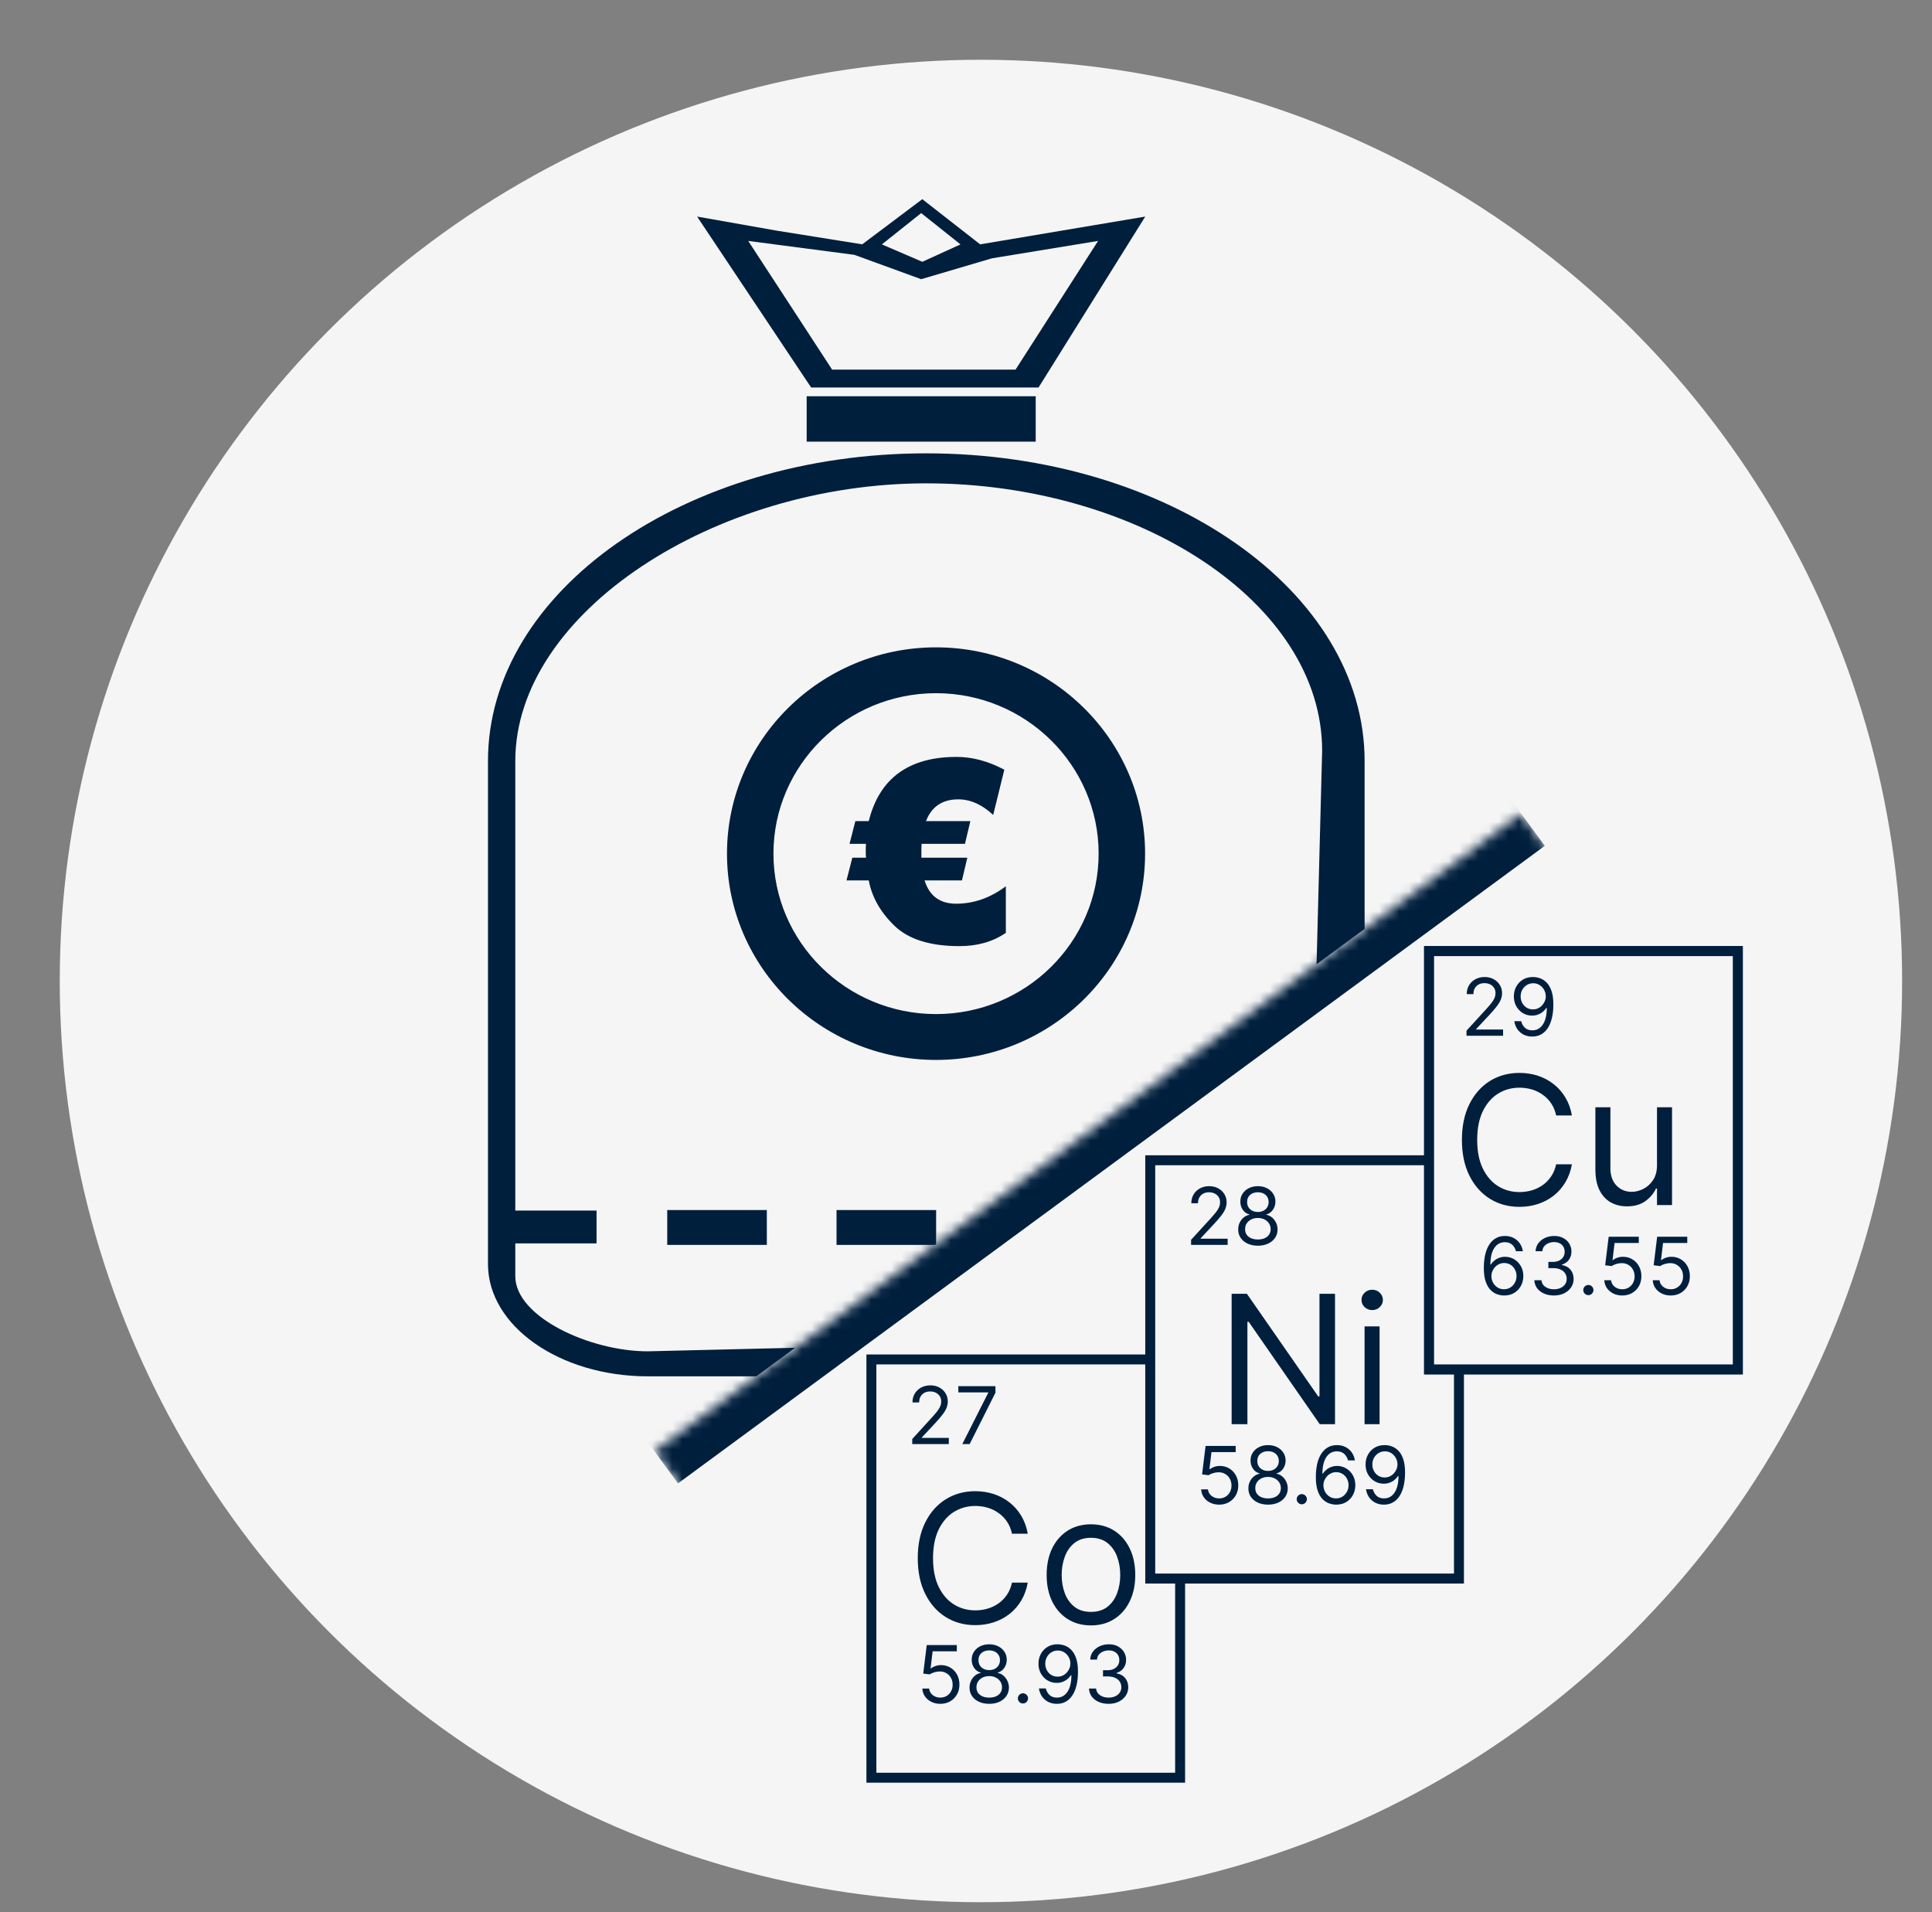 <svg width="194" height="192" viewBox="0 0 194 192" fill="none" xmlns="http://www.w3.org/2000/svg">
<rect x="0" y="0" width="194" height="192" fill="#808080" stroke="none"/>
<circle cx="98.5" cy="98.5" r="92.5" fill="#F5F5F5"/>
<path d="M104 39.786H81V44.346H104V39.786Z" fill="#001F3D"/>
<path d="M98.421 24.535L92.612 20L86.579 24.533L77.895 23.143L70 21.746L81.447 38.906H104.285L115 21.746L98.421 24.535ZM92.5 21.397L96.447 24.54L92.612 26.287L88.553 24.54L92.5 21.397ZM101.974 37.114L92.612 37.114L83.558 37.114L75.132 24.191L85.79 25.588L92.5 28.033L99.605 25.937L110.263 24.191L101.974 37.114Z" fill="#001F3D"/>
<path d="M93.013 45.52C68.744 45.52 49 59.378 49 76.412V126.93C49 133.142 56.2 138.196 65.05 138.196H120.976C129.826 138.196 137.026 133.142 137.026 126.93V76.412C137.026 59.378 117.282 45.52 93.013 45.52ZM131.525 122.727H125.889V126.524H131.525V126.93C131.525 131.013 126.793 134.334 120.976 134.334L65.05 135.685C59.234 135.685 51.743 132.23 51.743 128.147V124.85L59.902 124.85V121.552L51.743 121.552V100.824V76.412C51.743 61.507 71.778 48.532 93.013 48.532C114.248 48.532 132.762 60.48 132.762 75.384L131.525 122.727Z" fill="#001F3D"/>
<path d="M77 121.5H67V125H77V121.5Z" fill="#001F3D"/>
<path d="M94 121.5H84V125H94V121.5Z" fill="#001F3D"/>
<path d="M93.991 65C82.417 65 73 74.292 73 85.713C73 97.135 82.416 106.426 93.991 106.426C105.566 106.426 114.983 97.135 114.983 85.713C114.983 74.292 105.566 65 93.991 65ZM93.991 101.823C84.989 101.823 77.665 94.596 77.665 85.713C77.665 76.83 84.989 69.603 93.991 69.603C102.994 69.603 110.318 76.83 110.318 85.713C110.318 94.596 102.994 101.823 93.991 101.823Z" fill="#001F3D"/>
<path d="M97.133 86.119L96.593 88.403H92.84C93.325 89.962 94.384 90.74 96.003 90.74C97.783 90.74 99.449 90.156 101 88.99V93.665C99.714 94.555 98.162 95 96.345 95C93.406 95 91.231 94.32 89.821 92.959C88.411 91.598 87.549 90.079 87.235 88.403H85L85.587 86.119H86.958C86.938 85.898 86.929 85.677 86.934 85.455C86.93 85.214 86.938 84.972 86.958 84.731H85.305L85.89 82.446H87.235C88.306 78.149 91.248 76 96.061 76C97.636 76 99.231 76.428 100.848 77.284L99.731 81.829C98.613 80.785 97.445 80.263 96.226 80.262C94.628 80.262 93.546 80.99 92.982 82.446H97.437L96.896 84.731H92.544C92.528 84.898 92.52 85.138 92.52 85.455V86.119H97.133Z" fill="#001F3D"/>
<mask id="path-9-inside-1_169_2" fill="white">
<path d="M65.713 145.721L152.752 81.706L176.65 114.199L89.611 178.214L65.713 145.721Z"/>
</mask>
<path d="M65.713 145.721L152.752 81.706L176.65 114.199L89.611 178.214L65.713 145.721Z" fill="#F5F5F5"/>
<path d="M68.083 148.944L155.122 84.928L150.382 78.483L63.343 142.499L68.083 148.944Z" fill="#001F3D" mask="url(#path-9-inside-1_169_2)"/>
<g clip-path="url(#clip0_169_2)">
<rect x="87.5" y="136.5" width="31" height="42" fill="#F5F5F5" stroke="#001F3D"/>
<path d="M103.201 154H101.616C101.522 153.544 101.358 153.143 101.124 152.798C100.894 152.453 100.613 152.163 100.28 151.929C99.952 151.69 99.588 151.511 99.187 151.392C98.787 151.273 98.369 151.213 97.934 151.213C97.142 151.213 96.424 151.413 95.78 151.814C95.141 152.214 94.632 152.805 94.252 153.585C93.877 154.364 93.69 155.321 93.69 156.455C93.69 157.588 93.877 158.545 94.252 159.325C94.632 160.104 95.141 160.695 95.78 161.095C96.424 161.496 97.142 161.696 97.934 161.696C98.369 161.696 98.787 161.636 99.187 161.517C99.588 161.398 99.952 161.221 100.28 160.987C100.613 160.748 100.894 160.456 101.124 160.111C101.358 159.761 101.522 159.361 101.616 158.909H103.201C103.082 159.578 102.865 160.177 102.549 160.705C102.234 161.234 101.842 161.683 101.373 162.054C100.904 162.42 100.378 162.7 99.794 162.891C99.215 163.083 98.595 163.179 97.934 163.179C96.818 163.179 95.825 162.906 94.956 162.361C94.086 161.815 93.402 161.04 92.904 160.034C92.405 159.028 92.156 157.835 92.156 156.455C92.156 155.074 92.405 153.881 92.904 152.875C93.402 151.869 94.086 151.094 94.956 150.548C95.825 150.003 96.818 149.73 97.934 149.73C98.595 149.73 99.215 149.826 99.794 150.018C100.378 150.21 100.904 150.491 101.373 150.862C101.842 151.228 102.234 151.675 102.549 152.204C102.865 152.728 103.082 153.327 103.201 154ZM109.547 163.205C108.661 163.205 107.883 162.994 107.214 162.572C106.549 162.15 106.029 161.56 105.654 160.801C105.284 160.043 105.098 159.156 105.098 158.142C105.098 157.119 105.284 156.227 105.654 155.464C106.029 154.701 106.549 154.109 107.214 153.687C107.883 153.265 108.661 153.054 109.547 153.054C110.433 153.054 111.209 153.265 111.874 153.687C112.543 154.109 113.063 154.701 113.433 155.464C113.808 156.227 113.996 157.119 113.996 158.142C113.996 159.156 113.808 160.043 113.433 160.801C113.063 161.56 112.543 162.15 111.874 162.572C111.209 162.994 110.433 163.205 109.547 163.205ZM109.547 161.849C110.22 161.849 110.774 161.677 111.209 161.332C111.644 160.987 111.965 160.533 112.174 159.97C112.383 159.408 112.487 158.798 112.487 158.142C112.487 157.486 112.383 156.874 112.174 156.308C111.965 155.741 111.644 155.283 111.209 154.933C110.774 154.584 110.22 154.409 109.547 154.409C108.874 154.409 108.32 154.584 107.885 154.933C107.45 155.283 107.129 155.741 106.92 156.308C106.711 156.874 106.607 157.486 106.607 158.142C106.607 158.798 106.711 159.408 106.92 159.97C107.129 160.533 107.45 160.987 107.885 161.332C108.32 161.677 108.874 161.849 109.547 161.849Z" fill="#001F3D"/>
<path d="M91.602 145V144.489L93.523 142.386C93.748 142.14 93.934 141.926 94.079 141.744C94.225 141.561 94.333 141.388 94.403 141.227C94.475 141.064 94.511 140.894 94.511 140.716C94.511 140.511 94.462 140.334 94.364 140.185C94.267 140.035 94.135 139.92 93.966 139.838C93.797 139.757 93.608 139.716 93.398 139.716C93.174 139.716 92.979 139.762 92.812 139.855C92.648 139.946 92.52 140.074 92.429 140.239C92.34 140.403 92.296 140.597 92.296 140.818H91.625C91.625 140.477 91.704 140.178 91.861 139.92C92.018 139.663 92.232 139.462 92.503 139.318C92.776 139.174 93.081 139.102 93.421 139.102C93.761 139.102 94.063 139.174 94.327 139.318C94.59 139.462 94.796 139.656 94.946 139.901C95.096 140.145 95.171 140.417 95.171 140.716C95.171 140.93 95.132 141.139 95.054 141.344C94.978 141.546 94.846 141.773 94.656 142.023C94.469 142.271 94.208 142.574 93.875 142.932L92.568 144.33V144.375H95.273V145H91.602ZM96.628 145L99.23 139.852V139.807H96.23V139.182H99.957V139.841L97.367 145H96.628Z" fill="#001F3D"/>
<path d="M94.421 171.08C94.087 171.08 93.787 171.013 93.52 170.881C93.253 170.748 93.039 170.566 92.878 170.335C92.717 170.104 92.629 169.841 92.614 169.545H93.296C93.322 169.809 93.441 170.027 93.653 170.199C93.867 170.369 94.123 170.455 94.421 170.455C94.659 170.455 94.871 170.399 95.057 170.287C95.244 170.175 95.391 170.022 95.497 169.827C95.605 169.63 95.659 169.407 95.659 169.159C95.659 168.905 95.603 168.679 95.492 168.48C95.382 168.279 95.23 168.121 95.037 168.006C94.844 167.89 94.623 167.831 94.375 167.83C94.197 167.828 94.014 167.855 93.827 167.912C93.639 167.967 93.485 168.038 93.364 168.125L92.704 168.045L93.057 165.182H96.079V165.807H93.648L93.443 167.523H93.477C93.597 167.428 93.746 167.349 93.926 167.287C94.106 167.224 94.294 167.193 94.489 167.193C94.845 167.193 95.162 167.278 95.44 167.449C95.721 167.617 95.94 167.848 96.099 168.142C96.26 168.436 96.341 168.771 96.341 169.148C96.341 169.519 96.258 169.85 96.091 170.142C95.926 170.432 95.699 170.661 95.409 170.83C95.119 170.996 94.79 171.08 94.421 171.08ZM99.333 171.08C98.943 171.08 98.598 171.01 98.299 170.872C98.002 170.732 97.77 170.54 97.603 170.295C97.436 170.049 97.354 169.769 97.356 169.455C97.354 169.208 97.402 168.981 97.501 168.773C97.599 168.562 97.734 168.387 97.904 168.247C98.076 168.105 98.269 168.015 98.481 167.977V167.943C98.202 167.871 97.981 167.715 97.816 167.474C97.651 167.232 97.57 166.956 97.572 166.648C97.57 166.352 97.645 166.088 97.796 165.855C97.948 165.622 98.156 165.438 98.421 165.304C98.688 165.17 98.992 165.102 99.333 165.102C99.67 165.102 99.971 165.17 100.237 165.304C100.502 165.438 100.71 165.622 100.862 165.855C101.015 166.088 101.093 166.352 101.094 166.648C101.093 166.956 101.008 167.232 100.842 167.474C100.677 167.715 100.458 167.871 100.185 167.943V167.977C100.396 168.015 100.585 168.105 100.754 168.247C100.922 168.387 101.057 168.562 101.157 168.773C101.257 168.981 101.308 169.208 101.31 169.455C101.308 169.769 101.223 170.049 101.055 170.295C100.888 170.54 100.656 170.732 100.359 170.872C100.063 171.01 99.721 171.08 99.333 171.08ZM99.333 170.455C99.596 170.455 99.824 170.412 100.015 170.327C100.206 170.241 100.354 170.121 100.458 169.966C100.562 169.811 100.615 169.629 100.617 169.42C100.615 169.201 100.558 169.007 100.447 168.838C100.335 168.67 100.183 168.537 99.989 168.44C99.798 168.344 99.579 168.295 99.333 168.295C99.085 168.295 98.863 168.344 98.668 168.44C98.475 168.537 98.323 168.67 98.211 168.838C98.101 169.007 98.047 169.201 98.049 169.42C98.047 169.629 98.097 169.811 98.2 169.966C98.304 170.121 98.452 170.241 98.646 170.327C98.839 170.412 99.068 170.455 99.333 170.455ZM99.333 167.693C99.541 167.693 99.726 167.652 99.887 167.568C100.05 167.485 100.178 167.368 100.271 167.219C100.363 167.069 100.411 166.894 100.413 166.693C100.411 166.496 100.364 166.325 100.273 166.179C100.183 166.031 100.057 165.918 99.896 165.838C99.735 165.757 99.547 165.716 99.333 165.716C99.115 165.716 98.925 165.757 98.762 165.838C98.599 165.918 98.473 166.031 98.384 166.179C98.295 166.325 98.252 166.496 98.254 166.693C98.252 166.894 98.296 167.069 98.387 167.219C98.48 167.368 98.608 167.485 98.771 167.568C98.933 167.652 99.121 167.693 99.333 167.693ZM102.719 171.045C102.579 171.045 102.459 170.995 102.359 170.895C102.258 170.795 102.208 170.674 102.208 170.534C102.208 170.394 102.258 170.274 102.359 170.173C102.459 170.073 102.579 170.023 102.719 170.023C102.86 170.023 102.98 170.073 103.08 170.173C103.181 170.274 103.231 170.394 103.231 170.534C103.231 170.627 103.207 170.712 103.16 170.79C103.114 170.867 103.053 170.93 102.975 170.977C102.899 171.023 102.814 171.045 102.719 171.045ZM106.22 165.102C106.459 165.104 106.697 165.15 106.936 165.239C107.175 165.328 107.393 165.475 107.589 165.682C107.786 165.886 107.945 166.166 108.064 166.52C108.183 166.874 108.243 167.318 108.243 167.852C108.243 168.369 108.194 168.829 108.095 169.23C107.999 169.63 107.858 169.967 107.675 170.241C107.493 170.516 107.271 170.724 107.01 170.866C106.75 171.009 106.457 171.08 106.129 171.08C105.804 171.08 105.513 171.015 105.257 170.886C105.003 170.756 104.795 170.575 104.632 170.344C104.471 170.111 104.368 169.841 104.322 169.534H105.016C105.078 169.801 105.202 170.022 105.388 170.196C105.575 170.368 105.822 170.455 106.129 170.455C106.578 170.455 106.932 170.259 107.192 169.866C107.453 169.474 107.584 168.92 107.584 168.205H107.538C107.432 168.364 107.306 168.501 107.161 168.616C107.015 168.732 106.853 168.821 106.675 168.884C106.497 168.946 106.307 168.977 106.107 168.977C105.773 168.977 105.467 168.895 105.189 168.73C104.912 168.563 104.691 168.335 104.524 168.045C104.359 167.754 104.277 167.42 104.277 167.045C104.277 166.689 104.357 166.364 104.516 166.068C104.677 165.771 104.902 165.534 105.192 165.358C105.483 165.182 105.826 165.097 106.22 165.102ZM106.22 165.727C105.982 165.727 105.767 165.787 105.575 165.906C105.386 166.024 105.235 166.183 105.124 166.384C105.014 166.582 104.959 166.803 104.959 167.045C104.959 167.288 105.012 167.509 105.118 167.707C105.226 167.904 105.373 168.062 105.558 168.179C105.746 168.295 105.959 168.352 106.197 168.352C106.377 168.352 106.545 168.317 106.7 168.247C106.856 168.175 106.991 168.078 107.107 167.955C107.224 167.83 107.316 167.688 107.382 167.531C107.448 167.372 107.482 167.206 107.482 167.034C107.482 166.807 107.427 166.594 107.317 166.395C107.209 166.196 107.059 166.035 106.868 165.912C106.679 165.789 106.463 165.727 106.22 165.727ZM111.326 171.08C110.951 171.08 110.617 171.015 110.323 170.886C110.031 170.758 109.799 170.579 109.627 170.349C109.457 170.118 109.364 169.85 109.349 169.545H110.065C110.08 169.733 110.144 169.895 110.258 170.031C110.371 170.166 110.52 170.27 110.704 170.344C110.888 170.418 111.091 170.455 111.315 170.455C111.565 170.455 111.786 170.411 111.979 170.324C112.173 170.237 112.324 170.116 112.434 169.96C112.544 169.805 112.599 169.625 112.599 169.42C112.599 169.206 112.546 169.018 112.44 168.855C112.334 168.69 112.178 168.562 111.974 168.469C111.769 168.376 111.519 168.33 111.224 168.33H110.758V167.705H111.224C111.455 167.705 111.657 167.663 111.832 167.58C112.008 167.496 112.145 167.379 112.244 167.227C112.344 167.076 112.394 166.898 112.394 166.693C112.394 166.496 112.351 166.325 112.263 166.179C112.176 166.033 112.053 165.92 111.894 165.838C111.737 165.757 111.551 165.716 111.337 165.716C111.137 165.716 110.947 165.753 110.769 165.827C110.593 165.899 110.449 166.004 110.337 166.142C110.226 166.278 110.165 166.443 110.156 166.636H109.474C109.485 166.331 109.577 166.064 109.749 165.835C109.922 165.604 110.147 165.424 110.425 165.295C110.706 165.167 111.013 165.102 111.349 165.102C111.709 165.102 112.017 165.175 112.275 165.321C112.532 165.465 112.73 165.655 112.869 165.892C113.007 166.129 113.076 166.384 113.076 166.659C113.076 166.987 112.99 167.266 112.817 167.497C112.647 167.728 112.415 167.888 112.121 167.977V168.023C112.489 168.083 112.776 168.24 112.982 168.491C113.189 168.741 113.292 169.051 113.292 169.42C113.292 169.737 113.206 170.021 113.033 170.273C112.863 170.523 112.63 170.72 112.335 170.864C112.039 171.008 111.703 171.08 111.326 171.08Z" fill="#001F3D"/>
</g>
<g clip-path="url(#clip1_169_2)">
<rect x="115.5" y="116.5" width="31" height="42" fill="#F5F5F5" stroke="#001F3D"/>
<path d="M134.054 129.909V143H132.52L125.386 132.722H125.258V143H123.673V129.909H125.207L132.366 140.213H132.494V129.909H134.054ZM137.021 143V133.182H138.53V143H137.021ZM137.788 131.545C137.494 131.545 137.241 131.445 137.028 131.245C136.819 131.045 136.714 130.804 136.714 130.523C136.714 130.241 136.819 130.001 137.028 129.8C137.241 129.6 137.494 129.5 137.788 129.5C138.082 129.5 138.334 129.6 138.543 129.8C138.756 130.001 138.862 130.241 138.862 130.523C138.862 130.804 138.756 131.045 138.543 131.245C138.334 131.445 138.082 131.545 137.788 131.545Z" fill="#001F3D"/>
<path d="M119.602 125V124.489L121.523 122.386C121.748 122.14 121.934 121.926 122.08 121.744C122.225 121.561 122.333 121.388 122.403 121.227C122.475 121.064 122.511 120.894 122.511 120.716C122.511 120.511 122.462 120.334 122.364 120.185C122.267 120.035 122.134 119.92 121.966 119.838C121.797 119.757 121.608 119.716 121.398 119.716C121.174 119.716 120.979 119.762 120.812 119.855C120.648 119.946 120.52 120.074 120.429 120.239C120.34 120.403 120.295 120.597 120.295 120.818H119.625C119.625 120.477 119.704 120.178 119.861 119.92C120.018 119.663 120.232 119.462 120.503 119.318C120.776 119.174 121.081 119.102 121.42 119.102C121.761 119.102 122.063 119.174 122.327 119.318C122.59 119.462 122.796 119.656 122.946 119.901C123.096 120.145 123.17 120.417 123.17 120.716C123.17 120.93 123.132 121.139 123.054 121.344C122.978 121.546 122.846 121.773 122.656 122.023C122.469 122.271 122.208 122.574 121.875 122.932L120.568 124.33V124.375H123.273V125H119.602ZM126.31 125.08C125.92 125.08 125.575 125.01 125.276 124.872C124.978 124.732 124.746 124.54 124.58 124.295C124.413 124.049 124.33 123.769 124.332 123.455C124.33 123.208 124.379 122.981 124.477 122.773C124.576 122.562 124.71 122.387 124.881 122.247C125.053 122.105 125.245 122.015 125.457 121.977V121.943C125.179 121.871 124.957 121.715 124.793 121.474C124.628 121.232 124.546 120.956 124.548 120.648C124.546 120.352 124.621 120.088 124.773 119.855C124.924 119.622 125.133 119.438 125.398 119.304C125.665 119.17 125.969 119.102 126.31 119.102C126.647 119.102 126.948 119.17 127.213 119.304C127.478 119.438 127.687 119.622 127.838 119.855C127.991 120.088 128.069 120.352 128.071 120.648C128.069 120.956 127.985 121.232 127.818 121.474C127.653 121.715 127.435 121.871 127.162 121.943V121.977C127.372 122.015 127.562 122.105 127.73 122.247C127.899 122.387 128.033 122.562 128.134 122.773C128.234 122.981 128.285 123.208 128.287 123.455C128.285 123.769 128.2 124.049 128.031 124.295C127.865 124.54 127.633 124.732 127.335 124.872C127.04 125.01 126.698 125.08 126.31 125.08ZM126.31 124.455C126.573 124.455 126.8 124.412 126.991 124.327C127.183 124.241 127.33 124.121 127.435 123.966C127.539 123.811 127.592 123.629 127.594 123.42C127.592 123.201 127.535 123.007 127.423 122.838C127.312 122.67 127.159 122.537 126.966 122.44C126.775 122.344 126.556 122.295 126.31 122.295C126.062 122.295 125.84 122.344 125.645 122.44C125.452 122.537 125.299 122.67 125.188 122.838C125.078 123.007 125.024 123.201 125.026 123.42C125.024 123.629 125.074 123.811 125.176 123.966C125.28 124.121 125.429 124.241 125.622 124.327C125.815 124.412 126.045 124.455 126.31 124.455ZM126.31 121.693C126.518 121.693 126.703 121.652 126.864 121.568C127.027 121.485 127.154 121.368 127.247 121.219C127.34 121.069 127.387 120.894 127.389 120.693C127.387 120.496 127.341 120.325 127.25 120.179C127.159 120.031 127.033 119.918 126.872 119.838C126.711 119.757 126.524 119.716 126.31 119.716C126.092 119.716 125.902 119.757 125.739 119.838C125.576 119.918 125.45 120.031 125.361 120.179C125.272 120.325 125.228 120.496 125.23 120.693C125.228 120.894 125.273 121.069 125.364 121.219C125.456 121.368 125.584 121.485 125.747 121.568C125.91 121.652 126.098 121.693 126.31 121.693Z" fill="#001F3D"/>
<path d="M122.42 151.08C122.087 151.08 121.787 151.013 121.52 150.881C121.253 150.748 121.039 150.566 120.878 150.335C120.717 150.104 120.629 149.841 120.614 149.545H121.295C121.322 149.809 121.441 150.027 121.653 150.199C121.867 150.369 122.123 150.455 122.42 150.455C122.659 150.455 122.871 150.399 123.057 150.287C123.244 150.175 123.391 150.022 123.497 149.827C123.605 149.63 123.659 149.407 123.659 149.159C123.659 148.905 123.603 148.679 123.491 148.48C123.382 148.279 123.23 148.121 123.037 148.006C122.844 147.89 122.623 147.831 122.375 147.83C122.197 147.828 122.014 147.855 121.827 147.912C121.639 147.967 121.485 148.038 121.364 148.125L120.705 148.045L121.057 145.182H124.08V145.807H121.648L121.443 147.523H121.477C121.597 147.428 121.746 147.349 121.926 147.287C122.106 147.224 122.294 147.193 122.489 147.193C122.845 147.193 123.162 147.278 123.44 147.449C123.721 147.617 123.94 147.848 124.099 148.142C124.26 148.436 124.341 148.771 124.341 149.148C124.341 149.519 124.258 149.85 124.091 150.142C123.926 150.432 123.699 150.661 123.409 150.83C123.119 150.996 122.79 151.08 122.42 151.08ZM127.333 151.08C126.943 151.08 126.598 151.01 126.299 150.872C126.002 150.732 125.77 150.54 125.603 150.295C125.436 150.049 125.354 149.769 125.356 149.455C125.354 149.208 125.402 148.981 125.501 148.773C125.599 148.562 125.734 148.387 125.904 148.247C126.076 148.105 126.269 148.015 126.481 147.977V147.943C126.202 147.871 125.981 147.715 125.816 147.474C125.651 147.232 125.57 146.956 125.572 146.648C125.57 146.352 125.645 146.088 125.796 145.855C125.948 145.622 126.156 145.438 126.421 145.304C126.688 145.17 126.992 145.102 127.333 145.102C127.67 145.102 127.971 145.17 128.237 145.304C128.502 145.438 128.71 145.622 128.862 145.855C129.015 146.088 129.093 146.352 129.094 146.648C129.093 146.956 129.008 147.232 128.842 147.474C128.677 147.715 128.458 147.871 128.185 147.943V147.977C128.396 148.015 128.585 148.105 128.754 148.247C128.922 148.387 129.057 148.562 129.157 148.773C129.257 148.981 129.308 149.208 129.31 149.455C129.308 149.769 129.223 150.049 129.055 150.295C128.888 150.54 128.656 150.732 128.359 150.872C128.063 151.01 127.721 151.08 127.333 151.08ZM127.333 150.455C127.596 150.455 127.824 150.412 128.015 150.327C128.206 150.241 128.354 150.121 128.458 149.966C128.562 149.811 128.615 149.629 128.617 149.42C128.615 149.201 128.558 149.007 128.447 148.838C128.335 148.67 128.183 148.537 127.989 148.44C127.798 148.344 127.579 148.295 127.333 148.295C127.085 148.295 126.863 148.344 126.668 148.44C126.475 148.537 126.323 148.67 126.211 148.838C126.101 149.007 126.047 149.201 126.049 149.42C126.047 149.629 126.097 149.811 126.2 149.966C126.304 150.121 126.452 150.241 126.646 150.327C126.839 150.412 127.068 150.455 127.333 150.455ZM127.333 147.693C127.541 147.693 127.726 147.652 127.887 147.568C128.05 147.485 128.178 147.368 128.271 147.219C128.363 147.069 128.411 146.894 128.413 146.693C128.411 146.496 128.364 146.325 128.273 146.179C128.183 146.031 128.057 145.918 127.896 145.838C127.735 145.757 127.547 145.716 127.333 145.716C127.115 145.716 126.925 145.757 126.762 145.838C126.599 145.918 126.473 146.031 126.384 146.179C126.295 146.325 126.252 146.496 126.254 146.693C126.252 146.894 126.296 147.069 126.387 147.219C126.48 147.368 126.608 147.485 126.771 147.568C126.933 147.652 127.121 147.693 127.333 147.693ZM130.719 151.045C130.579 151.045 130.459 150.995 130.359 150.895C130.258 150.795 130.208 150.674 130.208 150.534C130.208 150.394 130.258 150.274 130.359 150.173C130.459 150.073 130.579 150.023 130.719 150.023C130.86 150.023 130.98 150.073 131.08 150.173C131.181 150.274 131.231 150.394 131.231 150.534C131.231 150.627 131.207 150.712 131.16 150.79C131.114 150.867 131.053 150.93 130.975 150.977C130.899 151.023 130.814 151.045 130.719 151.045ZM134.151 151.08C133.913 151.076 133.674 151.03 133.435 150.943C133.197 150.856 132.979 150.709 132.782 150.503C132.585 150.295 132.427 150.013 132.308 149.659C132.188 149.303 132.129 148.856 132.129 148.318C132.129 147.803 132.177 147.347 132.273 146.949C132.37 146.549 132.51 146.213 132.694 145.94C132.878 145.666 133.099 145.457 133.359 145.315C133.62 145.173 133.915 145.102 134.242 145.102C134.568 145.102 134.858 145.168 135.112 145.298C135.367 145.427 135.576 145.607 135.737 145.838C135.897 146.069 136.002 146.335 136.049 146.636H135.356C135.291 146.375 135.166 146.158 134.981 145.986C134.795 145.813 134.549 145.727 134.242 145.727C133.791 145.727 133.436 145.923 133.177 146.315C132.919 146.707 132.79 147.258 132.788 147.966H132.833C132.939 147.805 133.065 147.668 133.211 147.554C133.359 147.438 133.522 147.349 133.7 147.287C133.878 147.224 134.066 147.193 134.265 147.193C134.598 147.193 134.903 147.277 135.18 147.443C135.456 147.608 135.678 147.836 135.844 148.128C136.011 148.418 136.094 148.75 136.094 149.125C136.094 149.485 136.014 149.814 135.853 150.114C135.692 150.411 135.466 150.648 135.174 150.824C134.884 150.998 134.543 151.083 134.151 151.08ZM134.151 150.455C134.39 150.455 134.604 150.395 134.793 150.276C134.985 150.156 135.135 149.996 135.245 149.795C135.357 149.595 135.413 149.371 135.413 149.125C135.413 148.884 135.359 148.666 135.251 148.469C135.145 148.27 134.998 148.112 134.81 147.994C134.625 147.877 134.413 147.818 134.174 147.818C133.994 147.818 133.826 147.854 133.671 147.926C133.516 147.996 133.379 148.093 133.262 148.216C133.147 148.339 133.056 148.48 132.989 148.639C132.923 148.796 132.89 148.962 132.89 149.136C132.89 149.367 132.944 149.583 133.052 149.784C133.162 149.985 133.311 150.147 133.501 150.27C133.692 150.393 133.909 150.455 134.151 150.455ZM139.064 145.102C139.303 145.104 139.541 145.15 139.78 145.239C140.018 145.328 140.236 145.475 140.433 145.682C140.63 145.886 140.788 146.166 140.908 146.52C141.027 146.874 141.087 147.318 141.087 147.852C141.087 148.369 141.037 148.829 140.939 149.23C140.842 149.63 140.702 149.967 140.518 150.241C140.337 150.516 140.115 150.724 139.854 150.866C139.594 151.009 139.301 151.08 138.973 151.08C138.647 151.08 138.357 151.015 138.101 150.886C137.847 150.756 137.639 150.575 137.476 150.344C137.315 150.111 137.212 149.841 137.166 149.534H137.859C137.922 149.801 138.046 150.022 138.232 150.196C138.419 150.368 138.666 150.455 138.973 150.455C139.422 150.455 139.776 150.259 140.036 149.866C140.297 149.474 140.428 148.92 140.428 148.205H140.382C140.276 148.364 140.15 148.501 140.004 148.616C139.858 148.732 139.696 148.821 139.518 148.884C139.34 148.946 139.151 148.977 138.95 148.977C138.617 148.977 138.311 148.895 138.033 148.73C137.756 148.563 137.535 148.335 137.368 148.045C137.203 147.754 137.121 147.42 137.121 147.045C137.121 146.689 137.2 146.364 137.359 146.068C137.52 145.771 137.746 145.534 138.036 145.358C138.327 145.182 138.67 145.097 139.064 145.102ZM139.064 145.727C138.825 145.727 138.61 145.787 138.419 145.906C138.23 146.024 138.079 146.183 137.967 146.384C137.857 146.582 137.803 146.803 137.803 147.045C137.803 147.288 137.856 147.509 137.962 147.707C138.07 147.904 138.216 148.062 138.402 148.179C138.589 148.295 138.803 148.352 139.041 148.352C139.221 148.352 139.389 148.317 139.544 148.247C139.699 148.175 139.835 148.078 139.95 147.955C140.068 147.83 140.16 147.688 140.226 147.531C140.292 147.372 140.325 147.206 140.325 147.034C140.325 146.807 140.27 146.594 140.161 146.395C140.053 146.196 139.903 146.035 139.712 145.912C139.522 145.789 139.306 145.727 139.064 145.727Z" fill="#001F3D"/>
</g>
<g clip-path="url(#clip2_169_2)">
<rect x="143.5" y="95.5" width="31" height="42" fill="#F5F5F5" stroke="#001F3D"/>
<rect x="143.5" y="95.5" width="31" height="42" fill="#F5F5F5" stroke="#001F3D"/>
<path d="M157.842 112H156.257C156.163 111.544 155.999 111.143 155.765 110.798C155.534 110.453 155.253 110.163 154.921 109.929C154.593 109.69 154.228 109.511 153.828 109.392C153.427 109.273 153.01 109.213 152.575 109.213C151.782 109.213 151.064 109.413 150.421 109.814C149.782 110.214 149.272 110.805 148.893 111.585C148.518 112.364 148.331 113.321 148.331 114.455C148.331 115.588 148.518 116.545 148.893 117.325C149.272 118.104 149.782 118.695 150.421 119.095C151.064 119.496 151.782 119.696 152.575 119.696C153.01 119.696 153.427 119.636 153.828 119.517C154.228 119.398 154.593 119.221 154.921 118.987C155.253 118.748 155.534 118.456 155.765 118.111C155.999 117.761 156.163 117.361 156.257 116.909H157.842C157.723 117.578 157.505 118.177 157.19 118.705C156.875 119.234 156.483 119.683 156.014 120.054C155.545 120.42 155.019 120.7 154.435 120.891C153.855 121.083 153.235 121.179 152.575 121.179C151.458 121.179 150.466 120.906 149.596 120.361C148.727 119.815 148.043 119.04 147.544 118.034C147.046 117.028 146.797 115.835 146.797 114.455C146.797 113.074 147.046 111.881 147.544 110.875C148.043 109.869 148.727 109.094 149.596 108.548C150.466 108.003 151.458 107.73 152.575 107.73C153.235 107.73 153.855 107.826 154.435 108.018C155.019 108.21 155.545 108.491 156.014 108.862C156.483 109.228 156.875 109.675 157.19 110.204C157.505 110.728 157.723 111.327 157.842 112ZM166.387 116.986V111.182H167.895V121H166.387V119.338H166.284C166.054 119.837 165.696 120.261 165.21 120.61C164.725 120.955 164.111 121.128 163.369 121.128C162.756 121.128 162.21 120.994 161.733 120.725C161.256 120.452 160.881 120.043 160.608 119.498C160.335 118.948 160.199 118.256 160.199 117.42V111.182H161.708V117.318C161.708 118.034 161.908 118.605 162.308 119.031C162.713 119.457 163.229 119.67 163.855 119.67C164.23 119.67 164.612 119.575 164.999 119.383C165.392 119.191 165.72 118.897 165.984 118.501C166.252 118.104 166.387 117.599 166.387 116.986Z" fill="#001F3D"/>
<path d="M147.259 104V103.489L149.18 101.386C149.405 101.14 149.591 100.926 149.737 100.744C149.883 100.561 149.99 100.388 150.061 100.227C150.133 100.064 150.169 99.894 150.169 99.716C150.169 99.511 150.119 99.334 150.021 99.185C149.924 99.035 149.792 98.919 149.623 98.838C149.454 98.757 149.265 98.716 149.055 98.716C148.831 98.716 148.636 98.762 148.47 98.855C148.305 98.946 148.177 99.074 148.086 99.239C147.997 99.403 147.953 99.597 147.953 99.818H147.282C147.282 99.477 147.361 99.178 147.518 98.921C147.675 98.663 147.889 98.462 148.16 98.318C148.433 98.174 148.739 98.102 149.078 98.102C149.419 98.102 149.721 98.174 149.984 98.318C150.247 98.462 150.454 98.656 150.603 98.901C150.753 99.145 150.828 99.417 150.828 99.716C150.828 99.93 150.789 100.139 150.711 100.344C150.635 100.546 150.503 100.773 150.313 101.023C150.126 101.271 149.865 101.574 149.532 101.932L148.225 103.33V103.375H150.93V104H147.259ZM153.955 98.102C154.194 98.104 154.433 98.15 154.671 98.239C154.91 98.328 155.128 98.475 155.325 98.682C155.522 98.886 155.68 99.166 155.799 99.52C155.919 99.874 155.978 100.318 155.978 100.852C155.978 101.369 155.929 101.829 155.83 102.23C155.734 102.63 155.594 102.967 155.41 103.241C155.228 103.516 155.007 103.724 154.745 103.866C154.486 104.009 154.192 104.08 153.865 104.08C153.539 104.08 153.248 104.015 152.992 103.886C152.739 103.756 152.53 103.575 152.367 103.344C152.206 103.111 152.103 102.841 152.058 102.534H152.751C152.813 102.801 152.937 103.022 153.123 103.196C153.311 103.368 153.558 103.455 153.865 103.455C154.313 103.455 154.668 103.259 154.927 102.866C155.188 102.474 155.319 101.92 155.319 101.205H155.274C155.168 101.364 155.042 101.501 154.896 101.616C154.75 101.732 154.588 101.821 154.41 101.884C154.232 101.946 154.043 101.977 153.842 101.977C153.508 101.977 153.203 101.895 152.924 101.73C152.648 101.563 152.426 101.335 152.259 101.045C152.095 100.754 152.012 100.42 152.012 100.045C152.012 99.689 152.092 99.364 152.251 99.068C152.412 98.771 152.637 98.534 152.927 98.358C153.219 98.182 153.561 98.097 153.955 98.102ZM153.955 98.727C153.717 98.727 153.502 98.787 153.311 98.906C153.121 99.024 152.971 99.183 152.859 99.383C152.749 99.582 152.694 99.803 152.694 100.045C152.694 100.288 152.747 100.509 152.853 100.707C152.961 100.904 153.108 101.062 153.294 101.179C153.481 101.295 153.694 101.352 153.933 101.352C154.113 101.352 154.28 101.317 154.436 101.247C154.591 101.175 154.726 101.078 154.842 100.955C154.959 100.83 155.051 100.688 155.117 100.531C155.184 100.372 155.217 100.206 155.217 100.034C155.217 99.807 155.162 99.594 155.052 99.395C154.944 99.196 154.794 99.035 154.603 98.912C154.414 98.789 154.198 98.727 153.955 98.727Z" fill="#001F3D"/>
<path d="M151.02 130.08C150.781 130.076 150.543 130.03 150.304 129.943C150.065 129.856 149.847 129.709 149.65 129.503C149.454 129.295 149.295 129.013 149.176 128.659C149.057 128.303 148.997 127.856 148.997 127.318C148.997 126.803 149.045 126.347 149.142 125.949C149.239 125.549 149.379 125.213 149.562 124.94C149.746 124.666 149.968 124.457 150.227 124.315C150.489 124.173 150.783 124.102 151.111 124.102C151.436 124.102 151.726 124.168 151.98 124.298C152.236 124.427 152.444 124.607 152.605 124.838C152.766 125.069 152.87 125.335 152.918 125.636H152.224C152.16 125.375 152.035 125.158 151.849 124.986C151.664 124.813 151.418 124.727 151.111 124.727C150.66 124.727 150.305 124.923 150.045 125.315C149.788 125.707 149.658 126.258 149.656 126.966H149.702C149.808 126.805 149.934 126.668 150.079 126.554C150.227 126.438 150.39 126.349 150.568 126.287C150.746 126.224 150.935 126.193 151.133 126.193C151.467 126.193 151.772 126.277 152.048 126.443C152.325 126.608 152.546 126.836 152.713 127.128C152.88 127.418 152.963 127.75 152.963 128.125C152.963 128.485 152.882 128.814 152.722 129.114C152.561 129.411 152.334 129.648 152.043 129.824C151.753 129.998 151.412 130.083 151.02 130.08ZM151.02 129.455C151.258 129.455 151.472 129.395 151.662 129.276C151.853 129.156 152.004 128.996 152.114 128.795C152.225 128.595 152.281 128.371 152.281 128.125C152.281 127.884 152.227 127.666 152.119 127.469C152.013 127.27 151.866 127.112 151.679 126.994C151.493 126.877 151.281 126.818 151.043 126.818C150.863 126.818 150.695 126.854 150.54 126.926C150.384 126.996 150.248 127.093 150.131 127.216C150.015 127.339 149.924 127.48 149.858 127.639C149.792 127.796 149.758 127.962 149.758 128.136C149.758 128.367 149.812 128.583 149.92 128.784C150.03 128.985 150.18 129.147 150.369 129.27C150.561 129.393 150.777 129.455 151.02 129.455ZM156.046 130.08C155.671 130.08 155.337 130.015 155.043 129.886C154.752 129.758 154.52 129.579 154.347 129.349C154.177 129.118 154.084 128.85 154.069 128.545H154.785C154.8 128.733 154.864 128.895 154.978 129.031C155.092 129.166 155.24 129.27 155.424 129.344C155.608 129.418 155.811 129.455 156.035 129.455C156.285 129.455 156.506 129.411 156.699 129.324C156.893 129.237 157.044 129.116 157.154 128.96C157.264 128.805 157.319 128.625 157.319 128.42C157.319 128.206 157.266 128.018 157.16 127.855C157.054 127.69 156.898 127.562 156.694 127.469C156.489 127.376 156.239 127.33 155.944 127.33H155.478V126.705H155.944C156.175 126.705 156.378 126.663 156.552 126.58C156.728 126.496 156.865 126.379 156.964 126.227C157.064 126.076 157.114 125.898 157.114 125.693C157.114 125.496 157.071 125.325 156.984 125.179C156.896 125.033 156.773 124.92 156.614 124.838C156.457 124.757 156.271 124.716 156.057 124.716C155.857 124.716 155.667 124.753 155.489 124.827C155.313 124.899 155.169 125.004 155.057 125.142C154.946 125.278 154.885 125.443 154.876 125.636H154.194C154.205 125.331 154.297 125.064 154.469 124.835C154.642 124.604 154.867 124.424 155.146 124.295C155.426 124.167 155.734 124.102 156.069 124.102C156.429 124.102 156.737 124.175 156.995 124.321C157.253 124.465 157.45 124.655 157.589 124.892C157.727 125.129 157.796 125.384 157.796 125.659C157.796 125.987 157.71 126.266 157.538 126.497C157.367 126.728 157.135 126.888 156.842 126.977V127.023C157.209 127.083 157.496 127.24 157.702 127.491C157.909 127.741 158.012 128.051 158.012 128.42C158.012 128.737 157.926 129.021 157.753 129.273C157.583 129.523 157.35 129.72 157.055 129.864C156.759 130.008 156.423 130.08 156.046 130.08ZM159.494 130.045C159.354 130.045 159.234 129.995 159.133 129.895C159.033 129.795 158.983 129.674 158.983 129.534C158.983 129.394 159.033 129.274 159.133 129.173C159.234 129.073 159.354 129.023 159.494 129.023C159.634 129.023 159.755 129.073 159.855 129.173C159.955 129.274 160.006 129.394 160.006 129.534C160.006 129.627 159.982 129.712 159.935 129.79C159.889 129.867 159.828 129.93 159.75 129.977C159.674 130.023 159.589 130.045 159.494 130.045ZM162.898 130.08C162.565 130.08 162.265 130.013 161.998 129.881C161.731 129.748 161.517 129.566 161.356 129.335C161.195 129.104 161.107 128.841 161.092 128.545H161.773C161.8 128.809 161.919 129.027 162.131 129.199C162.345 129.369 162.601 129.455 162.898 129.455C163.137 129.455 163.349 129.399 163.535 129.287C163.722 129.175 163.869 129.022 163.975 128.827C164.083 128.63 164.137 128.407 164.137 128.159C164.137 127.905 164.081 127.679 163.969 127.48C163.86 127.279 163.708 127.121 163.515 127.006C163.322 126.89 163.101 126.831 162.853 126.83C162.675 126.828 162.492 126.855 162.305 126.912C162.117 126.967 161.963 127.038 161.842 127.125L161.182 127.045L161.535 124.182H164.557V124.807H162.126L161.921 126.523H161.955C162.074 126.428 162.224 126.349 162.404 126.287C162.584 126.224 162.771 126.193 162.967 126.193C163.323 126.193 163.64 126.278 163.918 126.449C164.199 126.617 164.418 126.848 164.577 127.142C164.738 127.436 164.819 127.771 164.819 128.148C164.819 128.519 164.735 128.85 164.569 129.142C164.404 129.432 164.177 129.661 163.887 129.83C163.597 129.996 163.268 130.08 162.898 130.08ZM167.766 130.08C167.432 130.08 167.132 130.013 166.865 129.881C166.598 129.748 166.384 129.566 166.223 129.335C166.062 129.104 165.974 128.841 165.959 128.545H166.641C166.667 128.809 166.786 129.027 166.999 129.199C167.213 129.369 167.468 129.455 167.766 129.455C168.004 129.455 168.216 129.399 168.402 129.287C168.589 129.175 168.736 129.022 168.842 128.827C168.95 128.63 169.004 128.407 169.004 128.159C169.004 127.905 168.948 127.679 168.837 127.48C168.727 127.279 168.575 127.121 168.382 127.006C168.189 126.89 167.968 126.831 167.72 126.83C167.542 126.828 167.359 126.855 167.172 126.912C166.984 126.967 166.83 127.038 166.709 127.125L166.05 127.045L166.402 124.182H169.425V124.807H166.993L166.788 126.523H166.822C166.942 126.428 167.091 126.349 167.271 126.287C167.451 126.224 167.639 126.193 167.834 126.193C168.19 126.193 168.507 126.278 168.785 126.449C169.066 126.617 169.285 126.848 169.445 127.142C169.606 127.436 169.686 127.771 169.686 128.148C169.686 128.519 169.603 128.85 169.436 129.142C169.271 129.432 169.044 129.661 168.754 129.83C168.464 129.996 168.135 130.08 167.766 130.08Z" fill="#001F3D"/>
</g>
<defs>
<clipPath id="clip0_169_2">
<rect width="32" height="43" fill="white" transform="translate(87 136)"/>
</clipPath>
<clipPath id="clip1_169_2">
<rect width="32" height="43" fill="white" transform="translate(115 116)"/>
</clipPath>
<clipPath id="clip2_169_2">
<rect width="32" height="43" fill="white" transform="translate(143 95)"/>
</clipPath>
</defs>
</svg>
